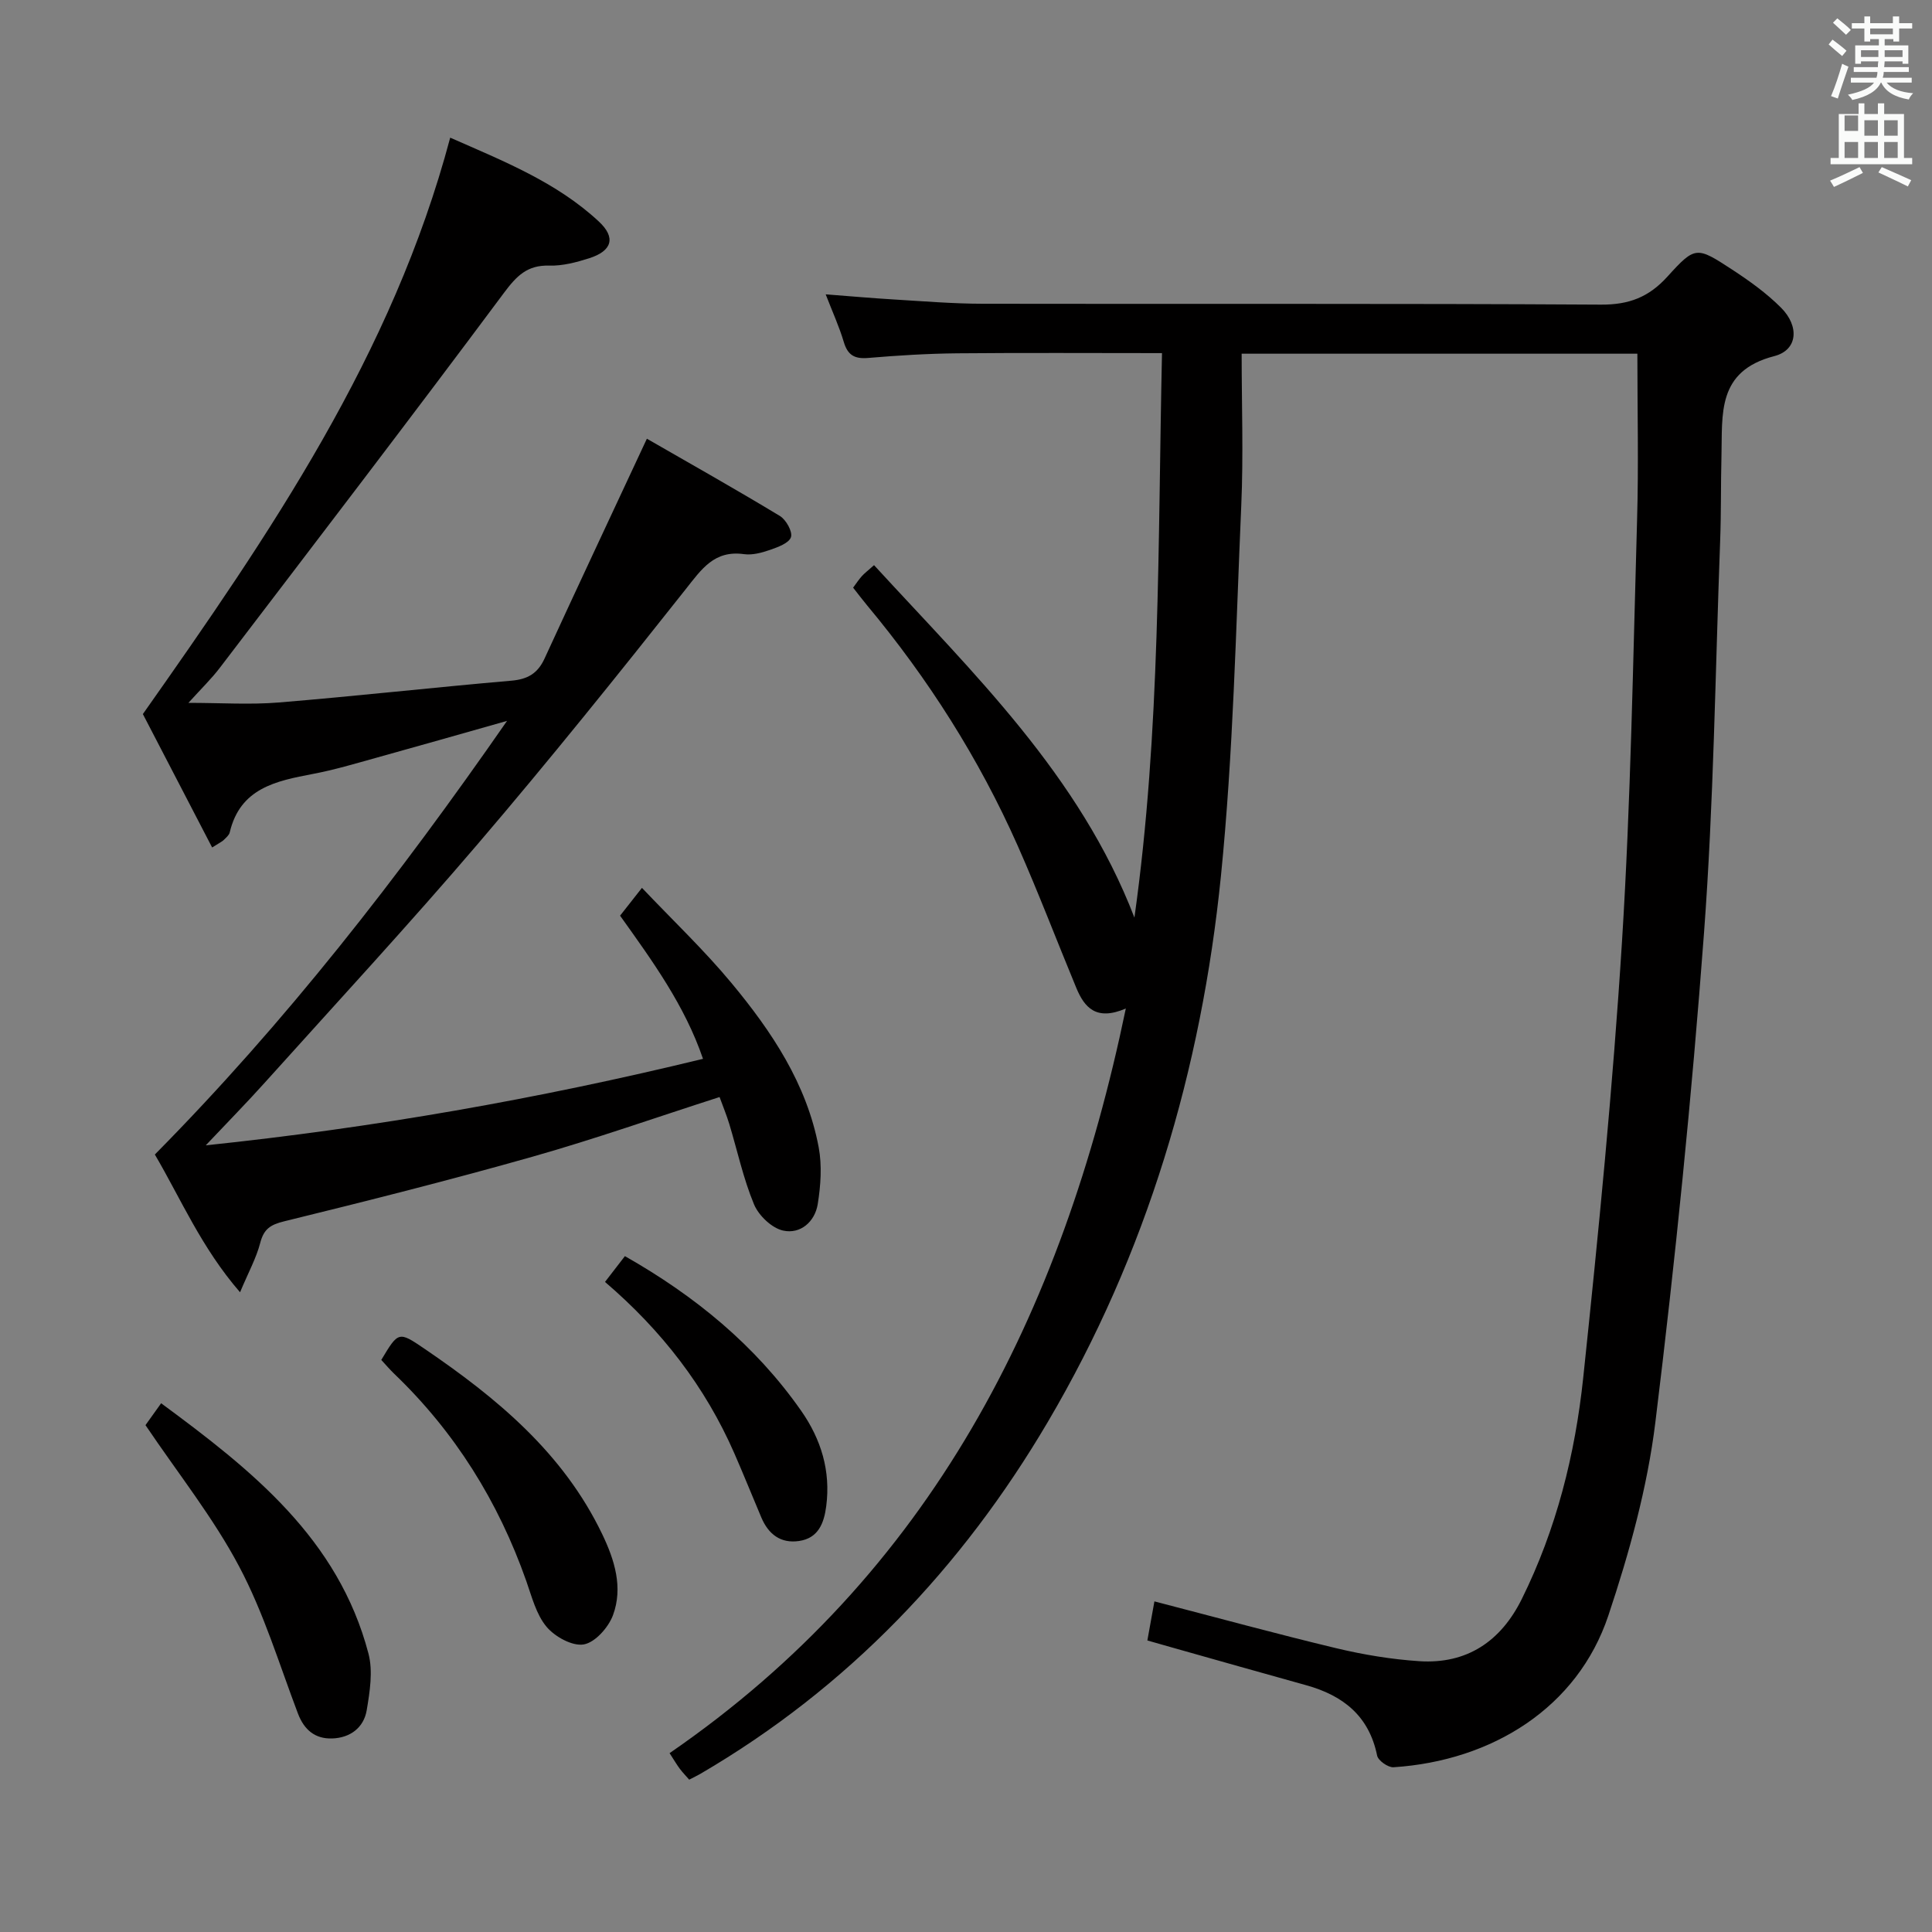 <svg enable-background="new 0 0 400 400" viewBox="0 0 400 400" xmlns="http://www.w3.org/2000/svg"><rect x="0" y="0" width="400" height="400" fill="#808080" stroke="none"/><path d="m378.6 9.2.8-1c.9.7 1.9 1.4 2.9 2.3l-.9 1.1c-1.1-.9-2-1.7-2.8-2.4zm.5 10.7c.9-2.1 1.6-4.3 2.3-6.7.4.2.8.4 1.3.6-.7 2.1-1.5 4.3-2.2 6.6zm.4-15.2.9-.9c1 .8 2 1.6 2.8 2.4l-1 1c-1-.9-1.9-1.8-2.7-2.5zm12.5-1.3h1.2v1.4h2.7v1.1h-2.7v2.7h-1.2v-.5h-1.8v1.3h4.9v3.8h-1.2v-.5h-3.7c0 .4-.1.9-.1 1.2h5.1v1h-5.2c0 .5-.1.9-.2 1.2h6v1h-5.2c1.1 1.3 2.9 2 5.5 2.2-.4.4-.7.8-.9 1.3-2.9-.5-4.8-1.6-5.7-3.5h-.1c-.8 1.7-2.7 2.9-5.9 3.6-.2-.4-.6-.8-.9-1.1 2.8-.6 4.6-1.4 5.4-2.5h-4.8v-1h5.3c.1-.3.2-.7.2-1.2h-4.9v-1h5c0-.4 0-.8.1-1.2h-3.6v.5h-1.2v-3.8h4.9v-1.3h-1.8v.5h-1.2v-2.7h-2.6v-1.1h2.6v-1.4h1.2v1.4h4.7v-1.4zm-6.7 8.4h3.6c0-.4 0-.9 0-1.4h-3.6zm1.9-4.7h4.7v-1.2h-4.7zm6.7 3.3h-3.7v1.4h3.7z" fill="#fafbfa"/><path d="m384.7 21.4h1.3v2.2h2.8v-2.2h1.3v2.2h4.1v9.1h1.7v1.3h-16.9v-1.3h1.7v-9.1h4.1v-2.2zm.3 13.2.7 1.2c-1.8.9-3.8 1.9-6 2.9-.2-.4-.5-.8-.8-1.3 2.4-1 4.4-2 6.1-2.8zm-3.1-7.5h2.8v-3.2h-2.8v4.2zm0 5.6h2.8v-3.3h-2.8zm4.1-4.6h2.8v-3.2h-2.8zm0 4.6h2.8v-3.3h-2.8zm3.6 1.9c2.1.9 4.1 1.8 6.1 2.7l-.7 1.3c-2.2-1.1-4.2-2-6.1-2.9zm3.3-9.7h-2.8v3.2h2.8zm-2.8 7.8h2.8v-3.3h-2.8z" fill="#fafbfa"/><g fill="#010000"><path d="m339 73.23c-26.92 0-53.89 0-81.93 0 0 10.58.38 21.04-.08 31.46-1.12 25.58-1.65 51.24-4.21 76.69-4.04 40.04-15.34 78.22-35.86 113.05-17.76 30.14-41.36 54.97-71.84 72.78-.71.41-1.46.77-2.39 1.25-.69-.8-1.37-1.49-1.94-2.25-.6-.8-1.1-1.66-2.12-3.24 53.96-37.12 81.27-90.67 94.46-154.17-6.15 2.64-8.57-.22-10.25-4.26-4.07-9.82-7.85-19.76-12.15-29.47-8.01-18.04-18.52-34.56-31.16-49.73-.95-1.14-1.85-2.34-2.9-3.67.64-.86 1.16-1.67 1.8-2.38.55-.61 1.22-1.11 2.53-2.28 20.56 22.41 42.57 43.48 53.91 72.97 5.44-38.71 4.84-77.55 5.71-116.87-14.52 0-28.46-.09-42.41.04-6.15.06-12.3.44-18.43.96-2.83.24-4.24-.59-5.05-3.33-.94-3.16-2.33-6.19-3.74-9.84 4.99.38 9.53.79 14.08 1.06 6.14.37 12.29.88 18.43.89 42.66.08 85.32-.08 127.98.18 5.84.04 9.95-1.56 13.8-5.82 5.73-6.33 6.04-6.23 13.31-1.48 3.6 2.35 7.18 4.91 10.2 7.94 3.81 3.81 3.49 8.76-1.4 10.02-11.99 3.09-10.71 12.09-10.94 20.74-.15 5.83-.05 11.66-.27 17.49-1.01 27.1-1.33 54.26-3.35 81.29-2.52 33.79-5.93 67.54-10.06 101.18-1.66 13.55-5.39 27.03-9.73 40.03-6.38 19.11-24.08 30.1-44.49 31.43-1.12.07-3.18-1.38-3.39-2.41-1.67-8.22-7.05-12.45-14.68-14.57-9.26-2.57-18.51-5.2-27.76-7.81-1.57-.44-3.13-.89-5.13-1.46.5-2.76.95-5.27 1.46-8.09 12.96 3.36 25.27 6.73 37.67 9.7 5.62 1.34 11.4 2.3 17.16 2.68 9.86.64 16.88-4.1 21.22-12.85 7.17-14.46 11.05-29.96 12.73-45.84 3.17-30.07 6.14-60.18 8.03-90.35 1.82-29.04 2.28-58.17 3.12-87.27.33-11.29.06-22.57.06-34.39z"/><path d="m43.92 175.46c-5.01-9.64-9.8-18.88-14.34-27.62 26.38-37.43 51.7-74.46 63.63-119.34 11.1 4.89 22.02 9.22 30.77 17.36 3.57 3.32 2.76 6.08-1.97 7.6-2.66.85-5.53 1.61-8.27 1.53-4.59-.14-6.78 2.13-9.42 5.67-19.37 26.01-39.1 51.76-58.76 77.54-1.8 2.37-3.97 4.46-6.55 7.32 6.73 0 12.77.41 18.72-.08 16.06-1.32 32.08-3.12 48.13-4.51 3.39-.29 5.47-1.5 6.89-4.6 6.79-14.77 13.71-29.49 21.18-45.5 8.76 5.04 18.23 10.37 27.53 15.99 1.28.77 2.67 3.26 2.3 4.39-.4 1.24-2.71 2.07-4.34 2.64-1.7.59-3.65 1.12-5.38.88-6.18-.86-8.79 3.12-12.12 7.32-14.04 17.74-28.21 35.38-42.91 52.58-14.37 16.82-29.41 33.08-44.2 49.53-3.77 4.2-7.73 8.22-12.21 12.97 34.74-3.64 68.67-9.57 102.95-17.91-3.78-11.07-10.47-20.25-17.17-29.64 1.27-1.62 2.48-3.15 4.53-5.76 6.41 6.76 12.88 12.89 18.53 19.7 8.33 10.03 15.59 20.88 18.06 34.01.71 3.8.42 7.94-.2 11.79-.59 3.63-3.59 6.25-7.16 5.46-2.35-.52-5.05-3.1-6.02-5.41-2.22-5.33-3.44-11.07-5.12-16.63-.57-1.87-1.32-3.69-2.02-5.61-13.14 4.22-25.78 8.68-38.65 12.33-17.07 4.84-34.29 9.18-51.53 13.41-2.89.71-4.19 1.63-4.93 4.48-.81 3.12-2.42 6.03-4.17 10.2-8.01-9.24-12.24-19.32-17.64-28.52 27.01-27.33 50.35-57.28 72.92-89.78-10.03 2.84-18.6 5.29-27.19 7.67-4.32 1.2-8.63 2.49-13.03 3.32-7.62 1.45-15.05 2.94-17.2 12.11-.14.58-.76 1.08-1.23 1.55-.35.35-.81.55-2.41 1.56z"/><path d="m30.12 295.06c.7-.98 1.75-2.45 3.24-4.53 18.79 13.85 36.69 28.03 42.93 51.84.95 3.64.28 7.88-.37 11.73-.61 3.61-3.44 5.71-7.15 5.83-3.51.11-5.78-1.74-7.08-5.15-3.88-10.23-7.08-20.86-12.18-30.46-5.32-10.06-12.54-19.11-19.39-29.26z"/><path d="m78.94 281.56c3.54-5.91 3.58-5.97 8.91-2.34 14.99 10.2 28.76 21.58 36.83 38.41 2.57 5.35 4.35 11.05 2.23 16.78-.94 2.53-3.69 5.64-6.05 6.05-2.35.41-5.98-1.59-7.71-3.66-2.13-2.55-3.04-6.2-4.19-9.47-5.79-16.44-14.75-30.84-27.36-42.92-.94-.91-1.79-1.92-2.66-2.85z"/><path d="m125.26 265.41c1.61-2.09 2.81-3.65 4.12-5.34 14.47 8.21 26.96 18.41 36.48 32 4.16 5.94 6.15 12.5 5.2 19.78-.45 3.46-1.61 6.62-5.64 7.2-3.83.55-6.33-1.43-7.79-4.86-1.88-4.43-3.67-8.9-5.6-13.31-6.04-13.8-15.03-25.42-26.77-35.47z"/></g></svg>